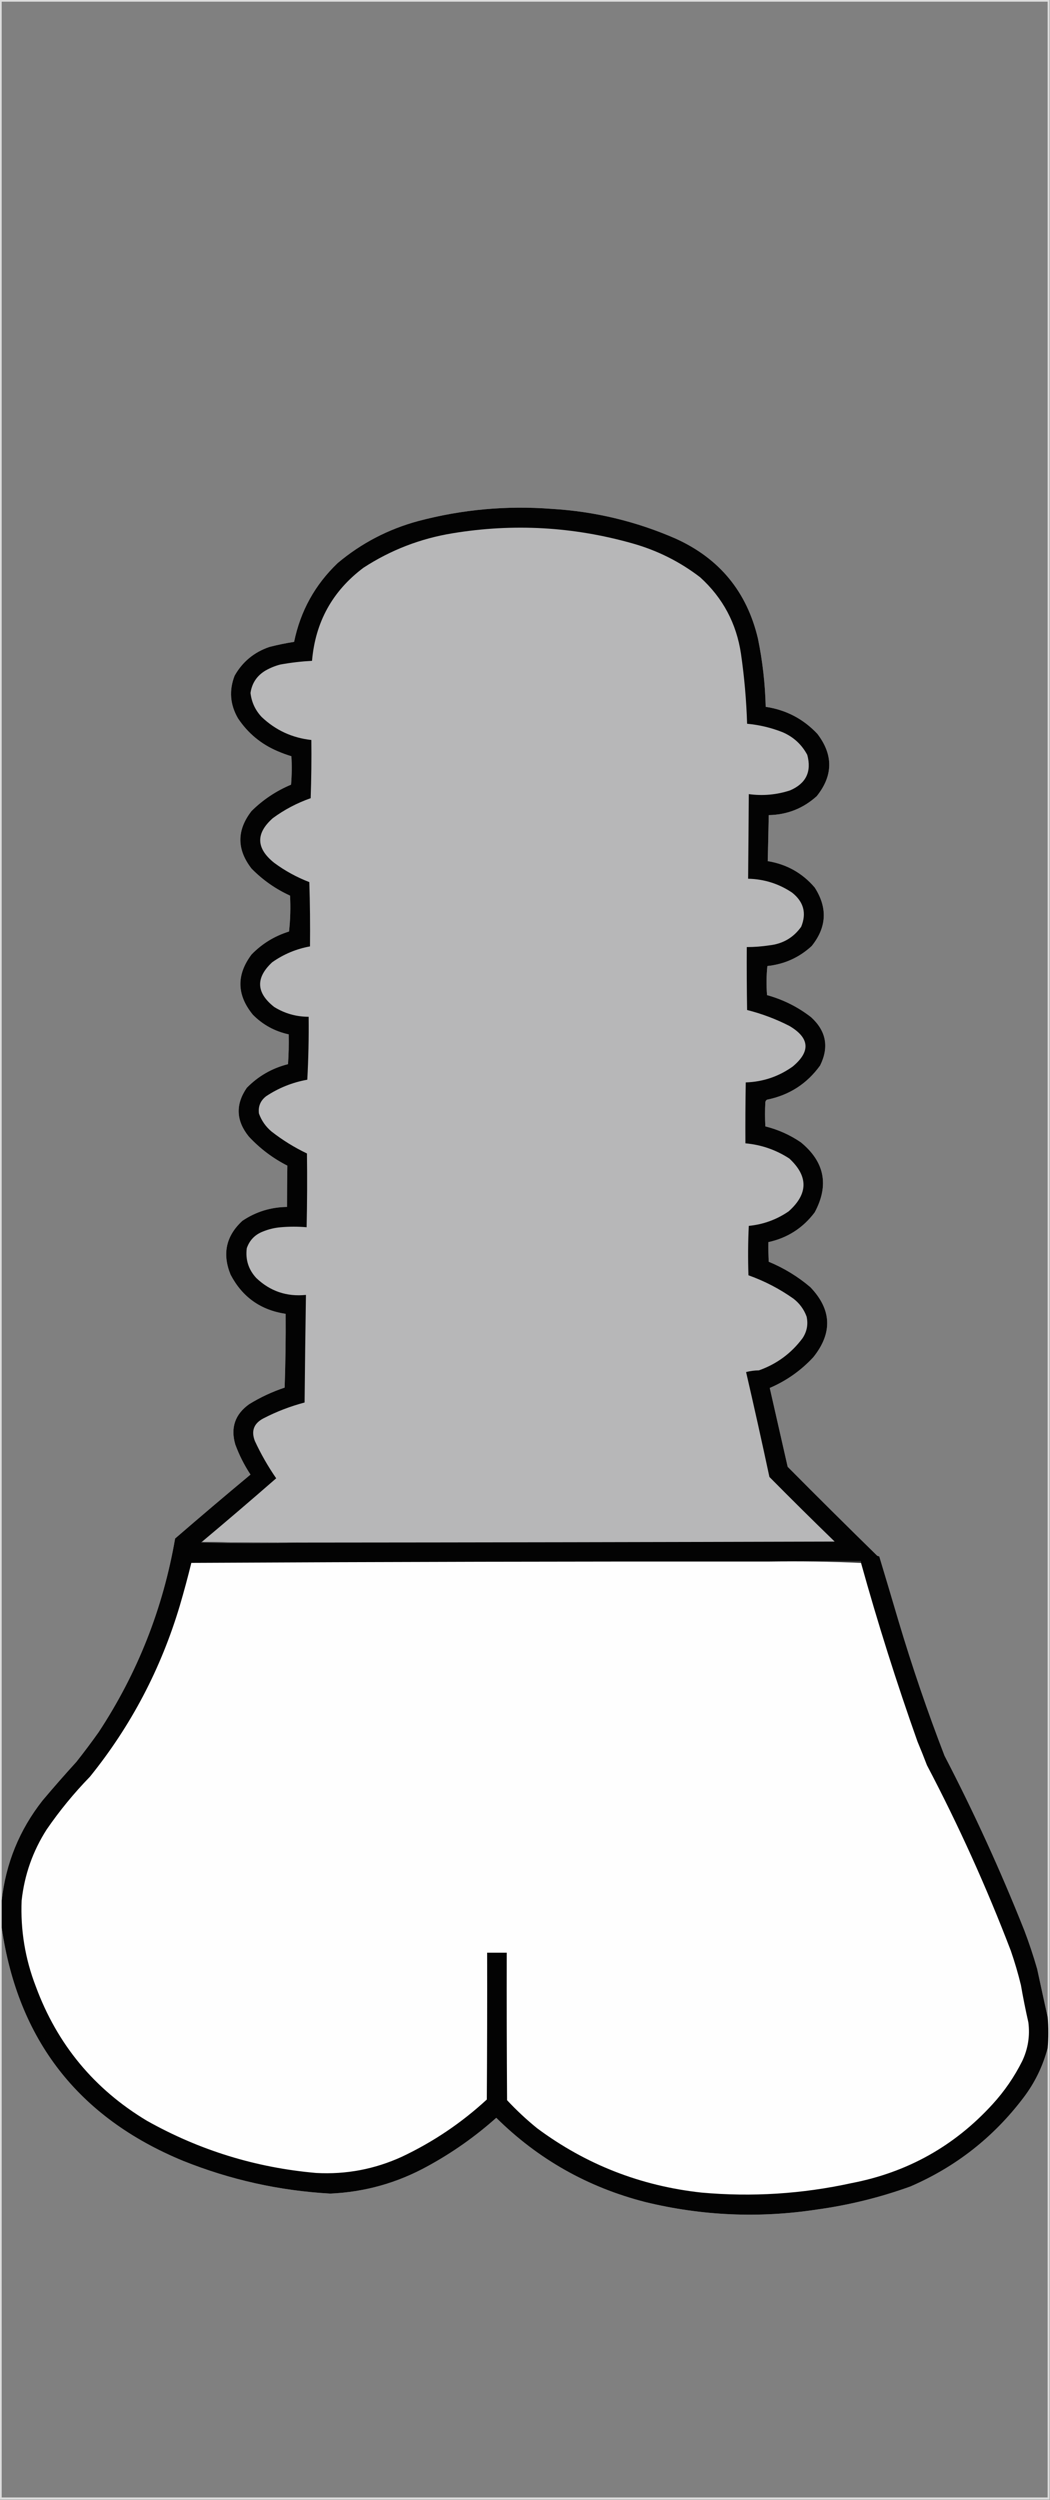 <?xml version="1.0" encoding="UTF-8"?>
<!DOCTYPE svg PUBLIC "-//W3C//DTD SVG 1.1//EN" "http://www.w3.org/Graphics/SVG/1.1/DTD/svg11.dtd">
<svg xmlns="http://www.w3.org/2000/svg" version="1.1" width="1553px" height="3694px" style="shape-rendering:geometricPrecision; text-rendering:geometricPrecision; image-rendering:optimizeQuality; fill-rule:evenodd; clip-rule:evenodd" xmlns:xlink="http://www.w3.org/1999/xlink">
<rect width="100%" height="100%" fill="#808080" stroke="none"/>
<g><path style="opacity:0.749" fill="#fbfbfb" d="M -0.5,-0.5 C 517.167,-0.5 1034.83,-0.5 1552.5,-0.5C 1552.5,1230.83 1552.5,2462.17 1552.5,3693.5C 1034.83,3693.5 517.167,3693.5 -0.5,3693.5C -0.5,2462.17 -0.5,1230.83 -0.5,-0.5 Z M 1549.5,2980.5 C 1544.29,2956.98 1539.13,2933.31 1534,2909.5C 1528.46,2890.23 1522.13,2871.23 1515,2852.5C 1480.05,2764.59 1440.72,2678.59 1397,2594.5C 1371.75,2529.09 1349.09,2462.76 1329,2395.5C 1319.51,2363.31 1310.01,2331.47 1300.5,2300C 1299.5,2299.67 1298.5,2299.33 1297.5,2299C 1253.03,2255.53 1208.86,2211.69 1165,2167.5C 1156.16,2128.64 1147.33,2089.8 1138.5,2051C 1163.21,2040.39 1184.71,2025.23 1203,2005.5C 1231.7,1969.59 1230.2,1935.09 1198.5,1902C 1180.05,1886.35 1159.55,1873.85 1137,1864.5C 1136.5,1854.84 1136.33,1845.17 1136.5,1835.5C 1164.86,1829.25 1187.69,1814.58 1205,1791.5C 1226.51,1751.39 1219.68,1716.89 1184.5,1688C 1168.45,1677.06 1150.95,1669.23 1132,1664.5C 1131.33,1652.5 1131.33,1640.5 1132,1628.5C 1132.32,1626.94 1133.15,1625.77 1134.5,1625C 1167.4,1618.32 1193.57,1601.48 1213,1574.5C 1226.48,1547.23 1221.98,1523.4 1199.5,1503C 1180.06,1487.95 1158.4,1477.12 1134.5,1470.5C 1133.32,1456.16 1133.49,1441.83 1135,1427.5C 1160.14,1424.84 1181.98,1415.01 1200.5,1398C 1222.77,1370.31 1224.27,1341.48 1205,1311.5C 1186.72,1290.1 1163.55,1277.1 1135.5,1272.5C 1136.07,1249.84 1136.57,1227.17 1137,1204.5C 1164.25,1203.98 1187.91,1194.64 1208,1176.5C 1232.3,1146.14 1232.64,1115.48 1209,1084.5C 1188.21,1062.36 1162.71,1049.02 1132.5,1044.5C 1131.7,1010.48 1127.86,976.818 1121,943.5C 1104.61,874.448 1064.11,825.281 999.5,796C 941.161,770.499 880.161,755.832 816.5,752C 749.455,746.798 683.455,752.798 618.5,770C 574.088,782.035 534.421,802.702 499.5,832C 465.915,863.992 444.415,902.826 435,948.5C 422.762,950.403 410.595,952.903 398.5,956C 375.86,963.71 358.694,977.877 347,998.5C 338.584,1020.25 340.251,1041.25 352,1061.5C 366.634,1083.46 386.134,1099.63 410.5,1110C 417.208,1112.9 424.041,1115.4 431,1117.5C 431.833,1131.51 431.666,1145.51 430.5,1159.5C 408.415,1168.77 388.915,1181.77 372,1198.5C 350.031,1226.81 350.031,1255.14 372,1283.5C 388.509,1300.34 407.509,1313.67 429,1323.5C 429.949,1341.22 429.449,1358.88 427.5,1376.5C 406.024,1383.18 387.524,1394.51 372,1410.5C 349.439,1440.64 350.105,1470.31 374,1499.5C 388.735,1514.37 406.402,1524.04 427,1528.5C 427.333,1543.17 427,1557.84 426,1572.5C 402.313,1578.5 381.98,1590.17 365,1607.5C 348.07,1632.12 349.07,1656.12 368,1679.5C 384.491,1697.24 403.491,1711.57 425,1722.5C 424.718,1742.82 424.551,1763.15 424.5,1783.5C 400.351,1783.83 378.351,1790.66 358.5,1804C 334.305,1826.3 328.472,1852.8 341,1883.5C 358.279,1916.6 385.446,1935.93 422.5,1941.5C 422.758,1977.84 422.258,2014.18 421,2050.5C 402.551,2056.64 385.051,2064.81 368.5,2075C 347.636,2089.91 340.803,2109.75 348,2134.5C 353.792,2150.25 361.292,2165.08 370.5,2179C 333.055,2210.14 295.888,2241.64 259,2273.5C 241.115,2376.85 203.448,2472.19 146,2559.5C 135.385,2574.45 124.385,2589.12 113,2603.5C 95.961,2622.2 79.294,2641.2 63,2660.5C 28.723,2704.05 8.557,2753.39 2.5,2808.5C 2.5,1873.17 2.5,937.833 2.5,2.5C 518.167,2.5 1033.83,2.5 1549.5,2.5C 1549.5,995.167 1549.5,1987.83 1549.5,2980.5 Z M 2.5,2848.5 C 26.5,3014.31 115.833,3129.15 270.5,3193C 340.486,3221.1 413.152,3237.26 488.5,3241.5C 539.642,3239.21 587.642,3225.71 632.5,3201C 669.105,3181.06 702.938,3157.22 734,3129.5C 795.935,3190.74 869.435,3232.24 954.5,3254C 1038.41,3274.4 1123.08,3278.06 1208.5,3265C 1255.72,3258.49 1301.72,3247.16 1346.5,3231C 1413.89,3201.89 1469.72,3158.05 1514,3099.5C 1530.67,3077.49 1542.5,3053.16 1549.5,3026.5C 1549.5,3247.83 1549.5,3469.17 1549.5,3690.5C 1033.83,3690.5 518.167,3690.5 2.5,3690.5C 2.5,3409.83 2.5,3129.17 2.5,2848.5 Z"/></g>
<g><path style="opacity:0.982" fill="#010101" d="M 1549.5,2980.5 C 1550.83,2995.83 1550.83,3011.17 1549.5,3026.5C 1542.5,3053.16 1530.67,3077.49 1514,3099.5C 1469.72,3158.05 1413.89,3201.89 1346.5,3231C 1301.72,3247.16 1255.72,3258.49 1208.5,3265C 1123.08,3278.06 1038.41,3274.4 954.5,3254C 869.435,3232.24 795.935,3190.74 734,3129.5C 702.938,3157.22 669.105,3181.06 632.5,3201C 587.642,3225.71 539.642,3239.21 488.5,3241.5C 413.152,3237.26 340.486,3221.1 270.5,3193C 115.833,3129.15 26.5,3014.31 2.5,2848.5C 2.5,2835.17 2.5,2821.83 2.5,2808.5C 8.557,2753.39 28.723,2704.05 63,2660.5C 79.294,2641.2 95.961,2622.2 113,2603.5C 124.385,2589.12 135.385,2574.45 146,2559.5C 203.448,2472.19 241.115,2376.85 259,2273.5C 295.888,2241.64 333.055,2210.14 370.5,2179C 361.292,2165.08 353.792,2150.25 348,2134.5C 340.803,2109.75 347.636,2089.91 368.5,2075C 385.051,2064.81 402.551,2056.64 421,2050.5C 422.258,2014.18 422.758,1977.84 422.5,1941.5C 385.446,1935.93 358.279,1916.6 341,1883.5C 328.472,1852.8 334.305,1826.3 358.5,1804C 378.351,1790.66 400.351,1783.83 424.5,1783.5C 424.551,1763.15 424.718,1742.82 425,1722.5C 403.491,1711.57 384.491,1697.24 368,1679.5C 349.07,1656.12 348.07,1632.12 365,1607.5C 381.98,1590.17 402.313,1578.5 426,1572.5C 427,1557.84 427.333,1543.17 427,1528.5C 406.402,1524.04 388.735,1514.37 374,1499.5C 350.105,1470.31 349.439,1440.64 372,1410.5C 387.524,1394.51 406.024,1383.18 427.5,1376.5C 429.449,1358.88 429.949,1341.22 429,1323.5C 407.509,1313.67 388.509,1300.34 372,1283.5C 350.031,1255.14 350.031,1226.81 372,1198.5C 388.915,1181.77 408.415,1168.77 430.5,1159.5C 431.666,1145.51 431.833,1131.51 431,1117.5C 424.041,1115.4 417.208,1112.9 410.5,1110C 386.134,1099.63 366.634,1083.46 352,1061.5C 340.251,1041.25 338.584,1020.25 347,998.5C 358.694,977.877 375.86,963.71 398.5,956C 410.595,952.903 422.762,950.403 435,948.5C 444.415,902.826 465.915,863.992 499.5,832C 534.421,802.702 574.088,782.035 618.5,770C 683.455,752.798 749.455,746.798 816.5,752C 880.161,755.832 941.161,770.499 999.5,796C 1064.11,825.281 1104.61,874.448 1121,943.5C 1127.86,976.818 1131.7,1010.48 1132.5,1044.5C 1162.71,1049.02 1188.21,1062.36 1209,1084.5C 1232.64,1115.48 1232.3,1146.14 1208,1176.5C 1187.91,1194.64 1164.25,1203.98 1137,1204.5C 1136.57,1227.17 1136.07,1249.84 1135.5,1272.5C 1163.55,1277.1 1186.72,1290.1 1205,1311.5C 1224.27,1341.48 1222.77,1370.31 1200.5,1398C 1181.98,1415.01 1160.14,1424.84 1135,1427.5C 1133.49,1441.83 1133.32,1456.16 1134.5,1470.5C 1158.4,1477.12 1180.06,1487.95 1199.5,1503C 1221.98,1523.4 1226.48,1547.23 1213,1574.5C 1193.57,1601.48 1167.4,1618.32 1134.5,1625C 1133.15,1625.77 1132.32,1626.94 1132,1628.5C 1131.33,1640.5 1131.33,1652.5 1132,1664.5C 1150.95,1669.23 1168.45,1677.06 1184.5,1688C 1219.68,1716.89 1226.51,1751.39 1205,1791.5C 1187.69,1814.58 1164.86,1829.25 1136.5,1835.5C 1136.33,1845.17 1136.5,1854.84 1137,1864.5C 1159.55,1873.85 1180.05,1886.35 1198.5,1902C 1230.2,1935.09 1231.7,1969.59 1203,2005.5C 1184.71,2025.23 1163.21,2040.39 1138.5,2051C 1147.33,2089.8 1156.16,2128.64 1165,2167.5C 1208.86,2211.69 1253.03,2255.53 1297.5,2299C 1298.5,2299.33 1299.5,2299.67 1300.5,2300C 1310.01,2331.47 1319.51,2363.31 1329,2395.5C 1349.09,2462.76 1371.75,2529.09 1397,2594.5C 1440.72,2678.59 1480.05,2764.59 1515,2852.5C 1522.13,2871.23 1528.46,2890.23 1534,2909.5C 1539.13,2933.31 1544.29,2956.98 1549.5,2980.5 Z"/></g>
<g><path style="opacity:1" fill="#b7b7b8" d="M 448.5,2279.5 C 398.331,2279.83 348.331,2279.5 298.5,2278.5C 335.467,2247.53 372.133,2216.2 408.5,2184.5C 396.469,2167.11 385.969,2148.78 377,2129.5C 371.196,2114.61 375.363,2103.44 389.5,2096C 408.978,2085.93 429.311,2078.09 450.5,2072.5C 451.025,2019.49 451.692,1966.49 452.5,1913.5C 424.018,1916.4 399.518,1908.06 379,1888.5C 367.515,1876.04 362.849,1861.38 365,1844.5C 369.076,1832.76 376.909,1824.59 388.5,1820C 397.153,1816.42 406.153,1814.25 415.5,1813.5C 428.163,1812.39 440.829,1812.39 453.5,1813.5C 454.324,1777.17 454.491,1740.84 454,1704.5C 435.243,1695.55 417.743,1684.71 401.5,1672C 392.937,1664.78 386.77,1655.95 383,1645.5C 381.633,1635.06 385.133,1626.56 393.5,1620C 412.042,1607.65 432.375,1599.48 454.5,1595.5C 456.182,1564.52 456.849,1533.52 456.5,1502.5C 438.087,1502.48 421.087,1497.65 405.5,1488C 378.832,1467.02 377.832,1445.02 402.5,1422C 419.396,1410.06 438.062,1402.22 458.5,1398.5C 458.833,1366.83 458.5,1335.16 457.5,1303.5C 438.787,1296.31 421.453,1286.81 405.5,1275C 378.662,1253.56 377.995,1231.56 403.5,1209C 420.622,1196.41 439.288,1186.58 459.5,1179.5C 460.5,1150.84 460.833,1122.17 460.5,1093.5C 432.079,1090.37 407.579,1079.04 387,1059.5C 377.596,1049.52 372.096,1037.69 370.5,1024C 372.611,1009.55 379.944,998.549 392.5,991C 399.442,987.02 406.776,984.02 414.5,982C 430.054,979.177 445.721,977.344 461.5,976.5C 466.379,919.233 491.712,873.399 537.5,839C 577.798,812.783 621.798,795.783 669.5,788C 759.311,773.238 847.978,778.238 935.5,803C 972.181,813.34 1005.51,830.007 1035.5,853C 1069.16,883.476 1089.33,921.309 1096,966.5C 1100.93,1000.65 1103.93,1034.98 1105,1069.5C 1123.08,1071.15 1140.58,1075.32 1157.5,1082C 1173.59,1088.95 1185.76,1100.12 1194,1115.5C 1200.68,1140.31 1192.18,1157.81 1168.5,1168C 1148.64,1174.48 1128.31,1176.31 1107.5,1173.5C 1107.24,1215.17 1106.9,1256.83 1106.5,1298.5C 1130.24,1299.03 1151.91,1305.86 1171.5,1319C 1188.7,1332.59 1193.2,1349.42 1185,1369.5C 1173.45,1385.71 1157.61,1394.87 1137.5,1397C 1126.56,1398.66 1115.56,1399.49 1104.5,1399.5C 1104.33,1430.5 1104.5,1461.5 1105,1492.5C 1126.69,1497.95 1147.52,1505.79 1167.5,1516C 1197.58,1533.7 1199.24,1553.7 1172.5,1576C 1151.73,1590.82 1128.57,1598.65 1103,1599.5C 1102.5,1629.5 1102.33,1659.5 1102.5,1689.5C 1126.1,1691.64 1147.77,1699.14 1167.5,1712C 1195.72,1738.23 1195.38,1764.23 1166.5,1790C 1148.74,1802.2 1129.07,1809.36 1107.5,1811.5C 1106.33,1835.83 1106.17,1860.16 1107,1884.5C 1130.82,1892.99 1152.98,1904.49 1173.5,1919C 1182.57,1926 1189.07,1934.84 1193,1945.5C 1195.53,1956.97 1193.53,1967.64 1187,1977.5C 1170.34,1999.82 1148.84,2015.65 1122.5,2025C 1116.04,2025.08 1109.71,2025.91 1103.5,2027.5C 1115.44,2079.06 1126.94,2130.72 1138,2182.5C 1169.86,2214.69 1202.03,2246.53 1234.5,2278C 972.5,2278.81 710.5,2279.31 448.5,2279.5 Z"/></g>
<g><path style="opacity:1" fill="#484849" d="M 298.5,2278.5 C 348.331,2279.5 398.331,2279.83 448.5,2279.5C 398.332,2280.83 347.998,2280.83 297.5,2279.5C 297.624,2278.89 297.957,2278.56 298.5,2278.5 Z"/></g>
<g><path style="opacity:1" fill="#313131" d="M 1137.5,2307.5 C 1182.66,2306.5 1228,2306.17 1273.5,2306.5C 1273.5,2307.5 1273.5,2308.5 1273.5,2309.5C 1228.38,2307.51 1183.05,2306.85 1137.5,2307.5 Z"/></g>
<g><path style="opacity:1" fill="#fefefe" d="M 1137.5,2307.5 C 1183.05,2306.85 1228.38,2307.51 1273.5,2309.5C 1298.24,2398.46 1326.07,2486.46 1357,2573.5C 1361.86,2585.09 1366.53,2596.75 1371,2608.5C 1417.8,2697.43 1459.13,2788.76 1495,2882.5C 1500.82,2899.28 1505.82,2916.28 1510,2933.5C 1513.19,2951.93 1516.86,2970.26 1521,2988.5C 1523.52,3008.38 1520.52,3027.38 1512,3045.5C 1500.3,3068.92 1485.63,3090.25 1468,3109.5C 1411.59,3171.3 1342.09,3210.13 1259.5,3226C 1186.21,3242.04 1112.21,3246.71 1037.5,3240C 947.65,3230.21 866.65,3198.55 794.5,3145C 778.711,3132.21 763.878,3118.38 750,3103.5C 749.5,3030.83 749.333,2958.17 749.5,2885.5C 739.833,2885.5 730.167,2885.5 720.5,2885.5C 720.667,2957.83 720.5,3030.17 720,3102.5C 682.569,3136.98 640.735,3165.15 594.5,3187C 554.146,3205.45 511.812,3213.45 467.5,3211C 378.545,3203.23 295.211,3177.57 217.5,3134C 139.469,3087.28 84.636,3021.11 53,2935.5C 37.195,2894.62 30.195,2852.28 32,2808.5C 36.147,2770.55 48.481,2735.55 69,2703.5C 88.066,2675.76 109.399,2649.76 133,2625.5C 193.762,2550.33 238.095,2466 266,2372.5C 272.135,2351.63 277.802,2330.63 283,2309.5C 567.763,2307.95 852.596,2307.28 1137.5,2307.5 Z"/></g>
</svg>
